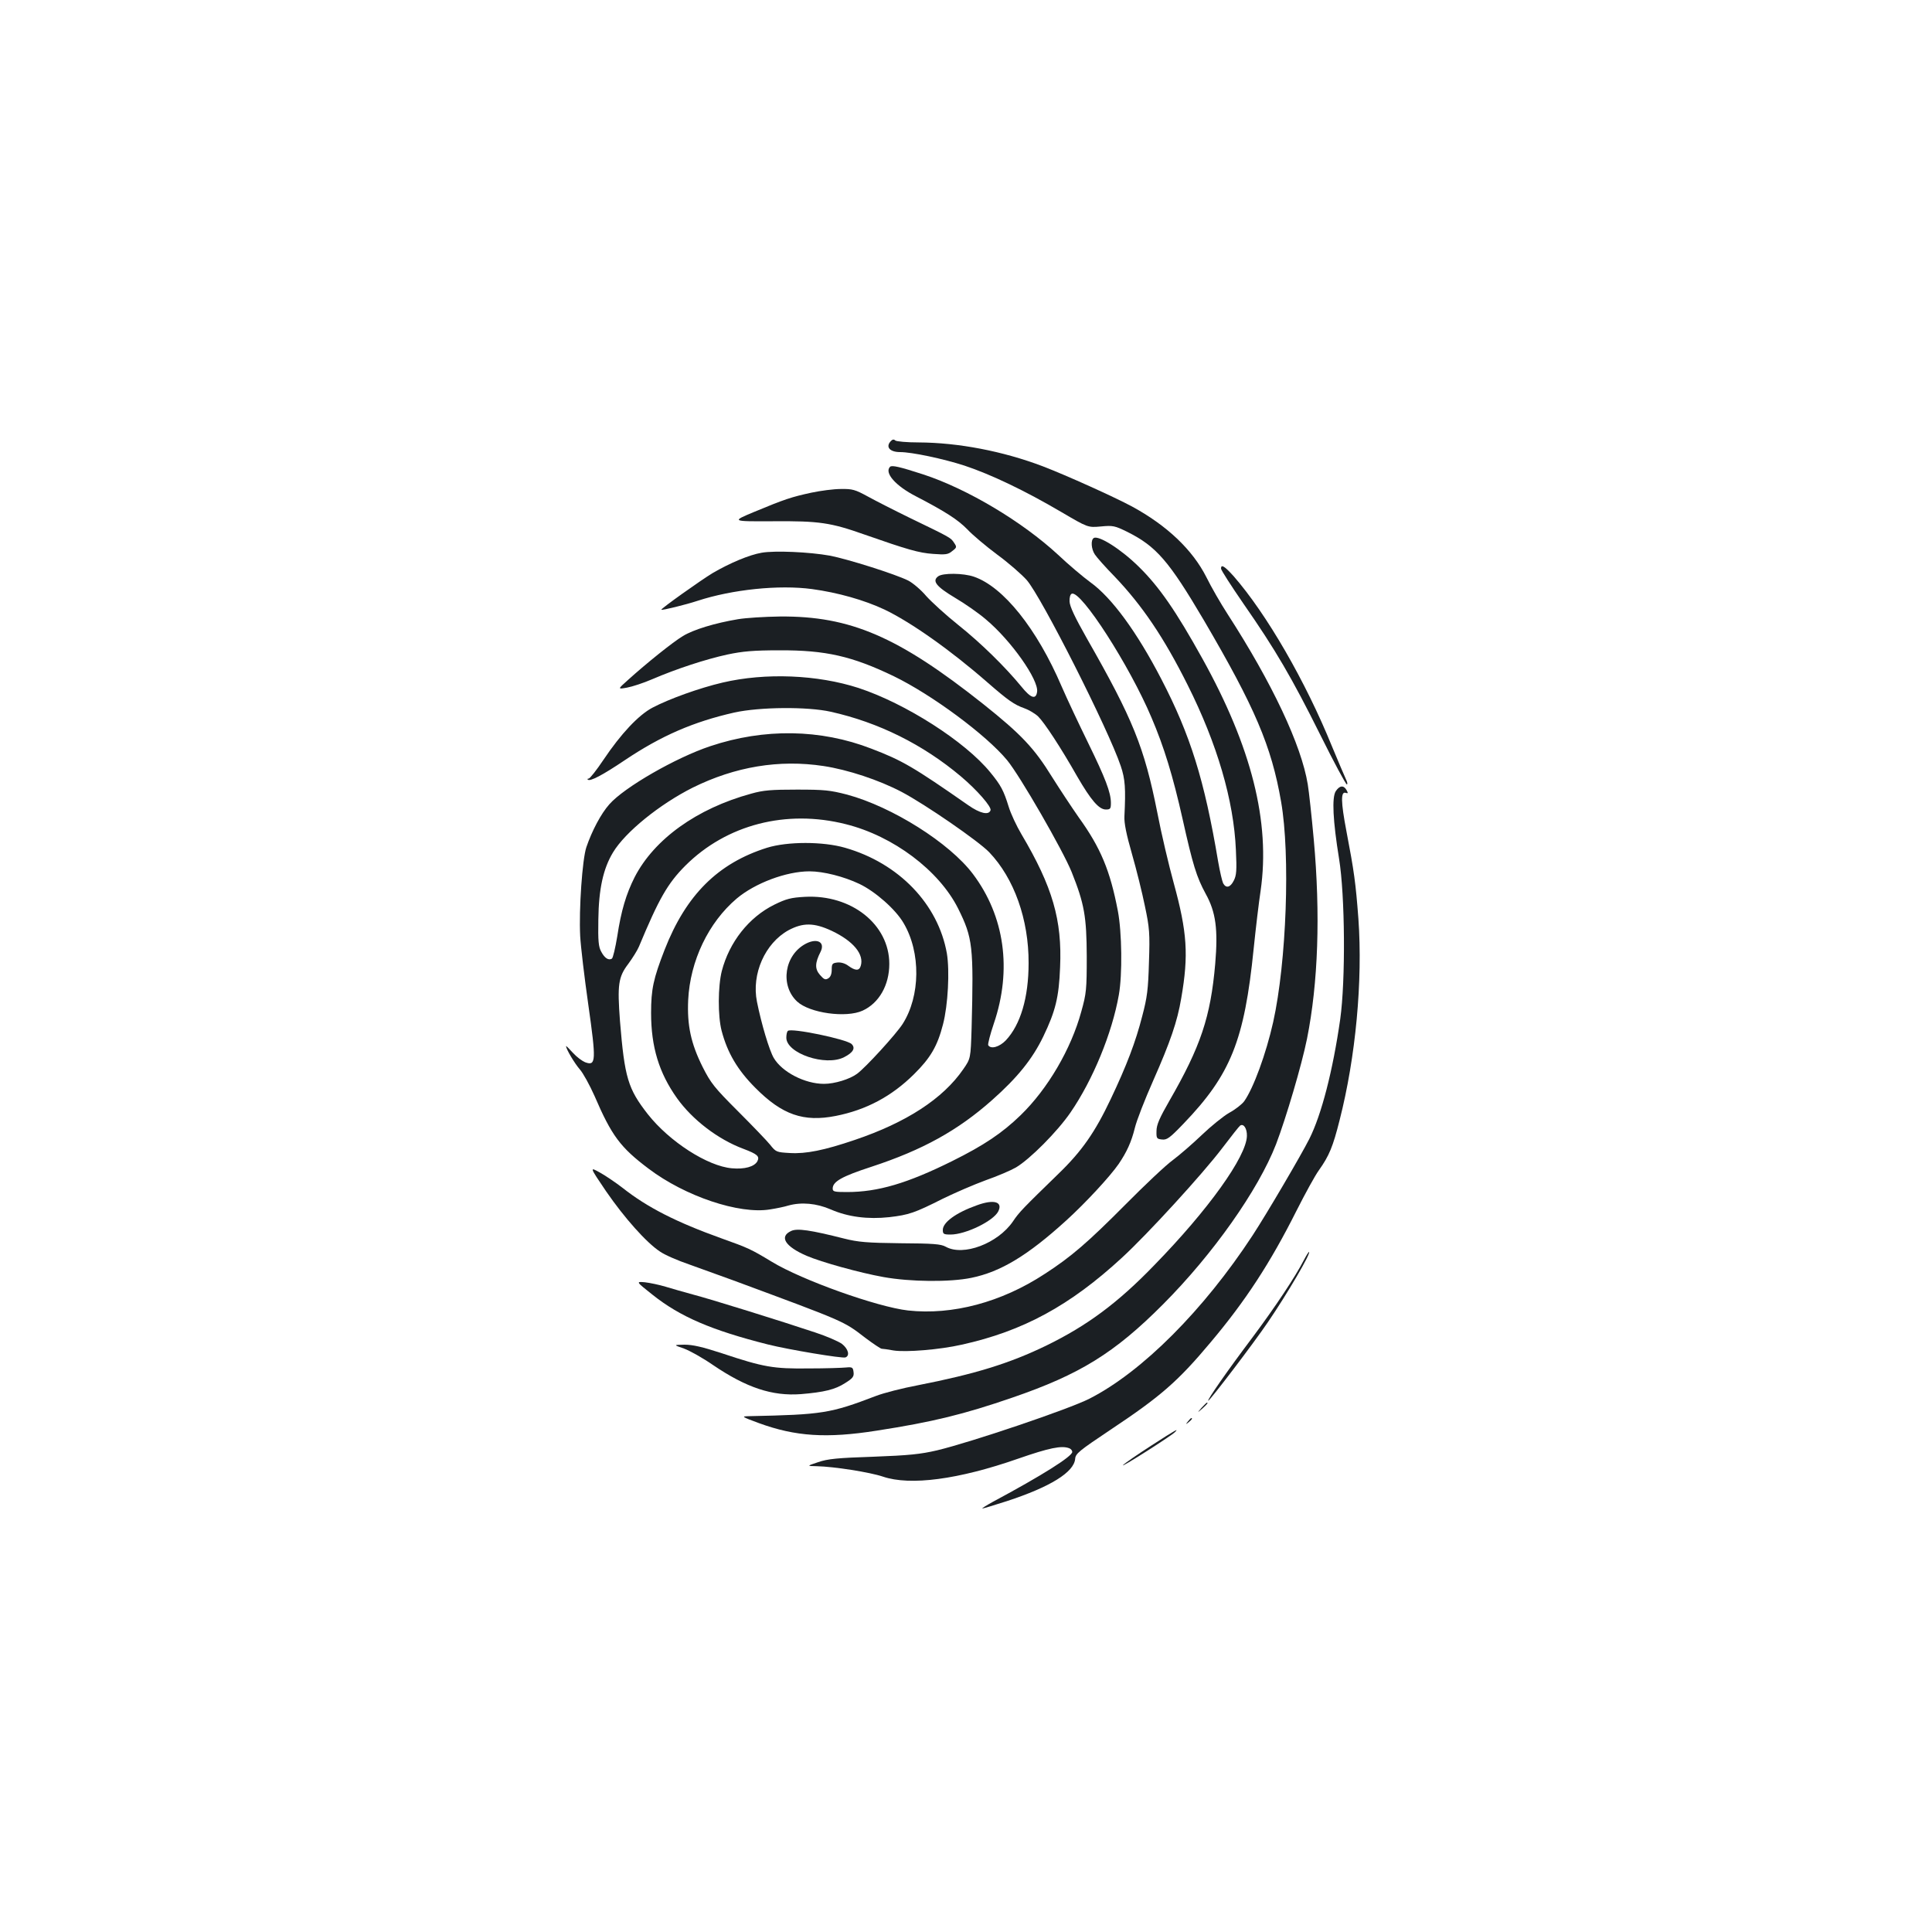 <?xml version="1.0" standalone="no"?>
<!DOCTYPE svg PUBLIC "-//W3C//DTD SVG 20010904//EN"
 "http://www.w3.org/TR/2001/REC-SVG-20010904/DTD/svg10.dtd">
<svg version="1.0" xmlns="http://www.w3.org/2000/svg"
 width="1000pt" height="1000pt" viewBox="0 0 1000 1000"
 preserveAspectRatio="xMidYMid meet">
<g transform="translate(0,1000) scale(0.1,-0.1)"
fill="#1b1f23" stroke="none">
<path d="M4612 7718 c-30 -30 -8 -58 47 -58 60 0 222 -34 333 -70 138 -46 312
-129 501 -240 138 -81 138 -81 205 -75 62 6 72 4 137 -28 150 -75 215 -150
396 -457 264 -451 350 -651 400 -940 48 -276 28 -829 -41 -1140 -37 -165 -102
-342 -150 -410 -11 -15 -46 -43 -78 -60 -31 -18 -95 -70 -142 -115 -47 -45
-114 -103 -150 -130 -36 -26 -146 -130 -245 -230 -194 -195 -280 -270 -418
-359 -224 -147 -478 -214 -707 -189 -159 18 -549 157 -705 252 -109 66 -123
72 -260 121 -234 84 -384 160 -513 262 -35 27 -88 63 -117 79 -54 30 -54 30
32 -97 95 -138 209 -266 279 -312 24 -17 93 -47 152 -67 59 -21 161 -58 227
-82 583 -216 570 -210 683 -297 41 -31 79 -56 85 -57 7 0 35 -4 62 -9 63 -10
239 4 353 30 317 70 560 202 829 450 132 121 419 435 519 567 47 62 89 115 93
117 18 12 36 -15 35 -54 -3 -107 -200 -382 -479 -668 -190 -197 -349 -314
-560 -417 -190 -92 -368 -147 -664 -205 -80 -15 -177 -40 -216 -55 -238 -91
-278 -97 -655 -105 -45 -1 -44 -2 48 -36 189 -69 350 -80 610 -39 291 45 452
85 702 171 349 120 528 230 780 483 259 260 493 592 585 829 52 137 132 407
160 545 58 290 70 645 35 1032 -11 121 -25 249 -31 285 -33 203 -184 524 -416
883 -35 54 -84 139 -109 190 -72 142 -204 267 -384 365 -91 49 -341 162 -464
209 -206 78 -436 122 -641 123 -61 0 -115 5 -121 10 -7 7 -14 6 -22 -2z"/>
<path d="M4607 7584 c-31 -31 28 -99 136 -154 152 -79 215 -120 264 -170 26
-28 96 -87 155 -131 59 -43 127 -103 152 -131 76 -86 424 -775 487 -963 23
-68 26 -116 19 -260 -2 -35 10 -94 39 -195 23 -80 53 -201 67 -270 24 -113 26
-141 21 -290 -4 -141 -9 -182 -35 -280 -34 -133 -80 -254 -163 -429 -81 -171
-149 -269 -270 -386 -184 -179 -204 -199 -236 -247 -78 -114 -257 -182 -348
-131 -25 14 -65 17 -235 18 -173 2 -218 6 -290 24 -174 44 -245 55 -276 39
-62 -29 -30 -80 81 -128 77 -33 275 -88 398 -110 139 -25 344 -27 455 -4 151
31 291 115 491 297 100 91 225 226 271 292 42 62 66 114 84 187 9 38 52 148
95 245 88 199 125 306 145 426 39 224 31 342 -39 597 -25 91 -64 255 -85 365
-67 337 -126 483 -363 898 -64 113 -90 168 -91 194 -1 21 4 38 12 40 48 17
299 -373 412 -641 65 -152 111 -302 161 -525 53 -237 72 -300 120 -388 52 -94
64 -183 49 -361 -24 -276 -75 -428 -238 -711 -50 -87 -66 -123 -66 -155 -1
-38 1 -41 28 -44 26 -3 40 7 112 82 244 254 315 430 363 906 11 107 27 242 36
300 51 355 -47 743 -302 1202 -136 245 -223 371 -328 474 -92 91 -209 165
-234 149 -16 -10 -13 -57 6 -85 9 -14 55 -66 103 -115 143 -150 255 -316 377
-560 153 -305 239 -598 250 -855 5 -105 3 -131 -11 -158 -18 -36 -40 -41 -55
-14 -5 10 -17 61 -26 113 -71 423 -144 655 -294 944 -127 245 -257 422 -367
501 -37 27 -113 91 -168 143 -185 171 -468 340 -696 415 -123 40 -163 49 -173
40z"/>
<path d="M4200 7450 c-102 -22 -139 -34 -295 -99 -120 -50 -120 -50 95 -49
241 2 300 -7 475 -69 223 -78 282 -95 355 -100 65 -5 78 -3 99 15 24 18 24 21
9 43 -17 26 -17 26 -228 128 -80 39 -178 89 -218 111 -66 36 -80 40 -140 39
-37 0 -105 -9 -152 -19z"/>
<path d="M3942 7139 c-64 -11 -164 -53 -253 -105 -60 -36 -271 -186 -266 -190
4 -4 126 26 187 46 180 59 422 84 593 61 133 -18 271 -57 375 -106 136 -65
342 -210 534 -378 107 -93 137 -114 190 -133 23 -8 55 -27 71 -42 32 -31 117
-160 202 -310 72 -124 113 -172 149 -172 23 0 26 4 26 34 0 54 -29 129 -118
311 -46 94 -108 225 -137 292 -128 299 -302 516 -454 568 -55 19 -161 20 -185
2 -33 -24 -10 -53 87 -111 51 -30 123 -80 161 -113 129 -108 273 -312 264
-374 -6 -42 -33 -33 -82 28 -84 102 -208 224 -327 319 -64 51 -138 119 -165
149 -26 31 -68 67 -93 80 -66 33 -312 111 -406 129 -105 19 -286 27 -353 15z"/>
<path d="M6320 7057 c0 -8 53 -90 117 -183 165 -237 250 -383 397 -678 70
-141 132 -256 137 -256 5 0 3 12 -5 28 -7 15 -39 90 -71 167 -138 340 -339
687 -510 883 -47 52 -65 63 -65 39z"/>
<path d="M3820 6795 c-120 -20 -231 -54 -285 -87 -52 -31 -190 -142 -284 -227
-55 -49 -55 -49 -5 -40 27 5 85 24 129 43 128 55 279 104 389 128 80 17 136
22 271 22 238 1 375 -30 591 -134 196 -95 479 -304 587 -435 66 -80 288 -465
334 -579 66 -165 77 -231 78 -436 0 -171 -2 -192 -28 -285 -53 -195 -174 -401
-314 -537 -96 -93 -190 -156 -355 -238 -232 -115 -384 -160 -544 -160 -65 0
-74 2 -74 18 0 36 47 63 201 113 265 87 447 188 624 345 132 117 209 213 265
329 63 131 81 203 87 358 11 245 -39 417 -200 689 -25 42 -55 106 -66 142 -26
84 -40 111 -95 178 -130 160 -439 357 -682 437 -213 69 -482 80 -704 28 -120
-28 -278 -85 -363 -130 -72 -38 -163 -135 -253 -269 -36 -54 -71 -98 -77 -98
-5 0 -8 -2 -5 -5 11 -12 77 23 193 101 188 126 354 198 566 246 132 29 379 31
499 4 247 -55 477 -169 674 -335 83 -70 159 -157 153 -175 -9 -27 -55 -16
-115 26 -284 198 -342 232 -502 293 -263 102 -555 106 -833 13 -178 -59 -446
-213 -523 -301 -43 -48 -90 -137 -119 -222 -21 -62 -39 -321 -32 -460 3 -55
22 -215 42 -355 41 -289 40 -318 -14 -299 -17 6 -46 28 -66 50 -19 21 -35 37
-35 34 0 -15 44 -89 71 -120 17 -19 51 -81 76 -137 89 -207 134 -267 280 -377
189 -143 469 -237 628 -211 33 5 76 14 95 20 68 19 146 12 220 -20 89 -39 192
-52 303 -40 102 12 131 22 276 95 63 31 163 74 223 96 60 21 130 51 156 66 73
43 215 186 283 285 116 169 215 410 250 608 19 106 16 325 -5 435 -40 209 -89
327 -203 485 -37 53 -99 147 -138 209 -92 149 -159 220 -356 377 -440 349
-688 456 -1052 453 -78 -1 -176 -7 -217 -14z m443 -760 c125 -19 286 -72 404
-134 123 -65 397 -254 453 -312 129 -135 205 -348 204 -574 0 -179 -42 -319
-118 -400 -33 -34 -77 -47 -91 -25 -3 5 10 56 29 112 95 279 56 556 -108 774
-121 161 -418 348 -651 411 -89 23 -118 26 -260 26 -132 0 -174 -3 -237 -21
-282 -77 -502 -236 -603 -432 -44 -87 -70 -174 -90 -306 -10 -60 -22 -112 -28
-116 -17 -10 -37 2 -55 36 -14 25 -17 55 -15 166 2 158 25 264 76 348 63 105
241 249 412 335 220 109 448 147 678 112z m115 -301 c245 -61 482 -239 581
-436 76 -153 81 -195 70 -620 -5 -157 -5 -157 -43 -212 -105 -153 -295 -276
-561 -366 -159 -54 -253 -73 -337 -68 -69 4 -72 5 -102 43 -17 21 -92 99 -167
174 -122 122 -140 145 -182 228 -61 122 -81 216 -75 347 10 203 105 401 251
525 95 80 257 141 377 141 72 0 178 -27 258 -65 82 -39 188 -132 229 -203 90
-152 87 -378 -5 -522 -34 -53 -191 -225 -236 -258 -38 -28 -116 -52 -171 -52
-99 0 -217 61 -260 134 -23 39 -64 176 -87 291 -29 144 42 303 163 370 75 40
132 40 224 -3 112 -53 169 -122 150 -182 -8 -26 -28 -25 -64 1 -17 13 -39 19
-57 17 -26 -3 -29 -7 -29 -37 0 -22 -6 -38 -18 -45 -15 -9 -22 -6 -43 18 -27
31 -26 62 3 119 25 50 -16 73 -75 43 -112 -58 -136 -216 -46 -300 65 -60 254
-86 339 -47 85 39 138 132 138 242 0 204 -196 360 -437 347 -72 -4 -96 -10
-159 -41 -131 -65 -232 -193 -271 -343 -20 -79 -21 -232 -1 -309 30 -114 82
-203 175 -296 138 -139 249 -178 416 -145 157 31 289 101 405 216 85 84 121
145 150 258 26 100 35 277 20 367 -45 255 -248 467 -527 547 -114 33 -298 33
-404 0 -254 -80 -419 -244 -530 -528 -58 -149 -70 -204 -70 -327 0 -176 41
-310 134 -441 80 -112 212 -213 343 -262 74 -28 86 -39 73 -65 -16 -28 -66
-42 -132 -36 -126 11 -323 138 -435 280 -103 132 -120 189 -144 482 -14 187
-9 228 43 296 22 30 47 70 55 89 103 247 148 327 241 420 213 212 522 292 830
214z"/>
<path d="M4078 4664 c-5 -4 -8 -20 -8 -35 0 -81 203 -150 299 -101 47 24 60
47 39 68 -25 25 -314 85 -330 68z"/>
<path d="M6914 5905 c-21 -32 -15 -153 17 -350 31 -190 34 -629 6 -830 -38
-266 -97 -495 -160 -620 -43 -85 -217 -382 -294 -500 -253 -386 -571 -705
-843 -844 -105 -54 -614 -226 -790 -268 -86 -20 -145 -26 -330 -33 -184 -6
-236 -11 -285 -28 -60 -20 -60 -20 -8 -21 90 -2 275 -31 343 -54 141 -48 391
-15 700 93 161 56 225 69 264 54 9 -3 16 -12 16 -19 0 -23 -153 -120 -412
-259 -31 -17 -55 -32 -54 -34 2 -1 59 16 127 38 226 74 348 150 354 219 2 27
19 41 182 150 260 173 349 250 519 453 181 215 309 411 445 682 45 89 96 182
115 208 54 76 73 122 108 261 83 325 120 719 97 1042 -14 185 -22 244 -62 453
-29 152 -30 208 -3 198 12 -4 12 -1 4 14 -15 27 -36 25 -56 -5z"/>
<path d="M5055 3761 c-107 -38 -175 -88 -175 -127 0 -21 4 -24 40 -24 78 0
222 70 247 120 25 50 -23 64 -112 31z"/>
<path d="M6749 3478 c-45 -87 -145 -238 -268 -403 -126 -167 -236 -325 -227
-325 8 0 236 299 309 407 99 145 227 363 212 363 -2 0 -14 -19 -26 -42z"/>
<path d="M3378 3298 c142 -113 304 -183 597 -257 108 -27 384 -73 401 -67 24
9 15 44 -18 70 -18 13 -80 40 -138 59 -173 58 -549 175 -635 197 -44 12 -107
30 -140 40 -33 10 -81 20 -107 23 -47 4 -47 4 40 -65z"/>
<path d="M3540 3020 c30 -11 98 -49 150 -85 174 -118 307 -162 455 -151 121
10 178 24 229 57 40 25 47 34 44 57 -3 24 -6 27 -38 24 -19 -2 -107 -5 -195
-5 -182 -2 -231 6 -450 79 -98 32 -149 44 -192 44 -58 -1 -58 -1 -3 -20z"/>
<path d="M6219 2713 c-24 -28 -24 -28 4 -4 25 23 32 31 24 31 -2 0 -14 -12
-28 -27z"/>
<path d="M6149 2643 c-13 -16 -12 -17 4 -4 16 13 21 21 13 21 -2 0 -10 -8 -17
-17z"/>
<path d="M5958 2517 c-70 -45 -135 -90 -145 -100 -19 -20 242 146 267 169 25
24 8 15 -122 -69z"/>
</g>
</svg>
